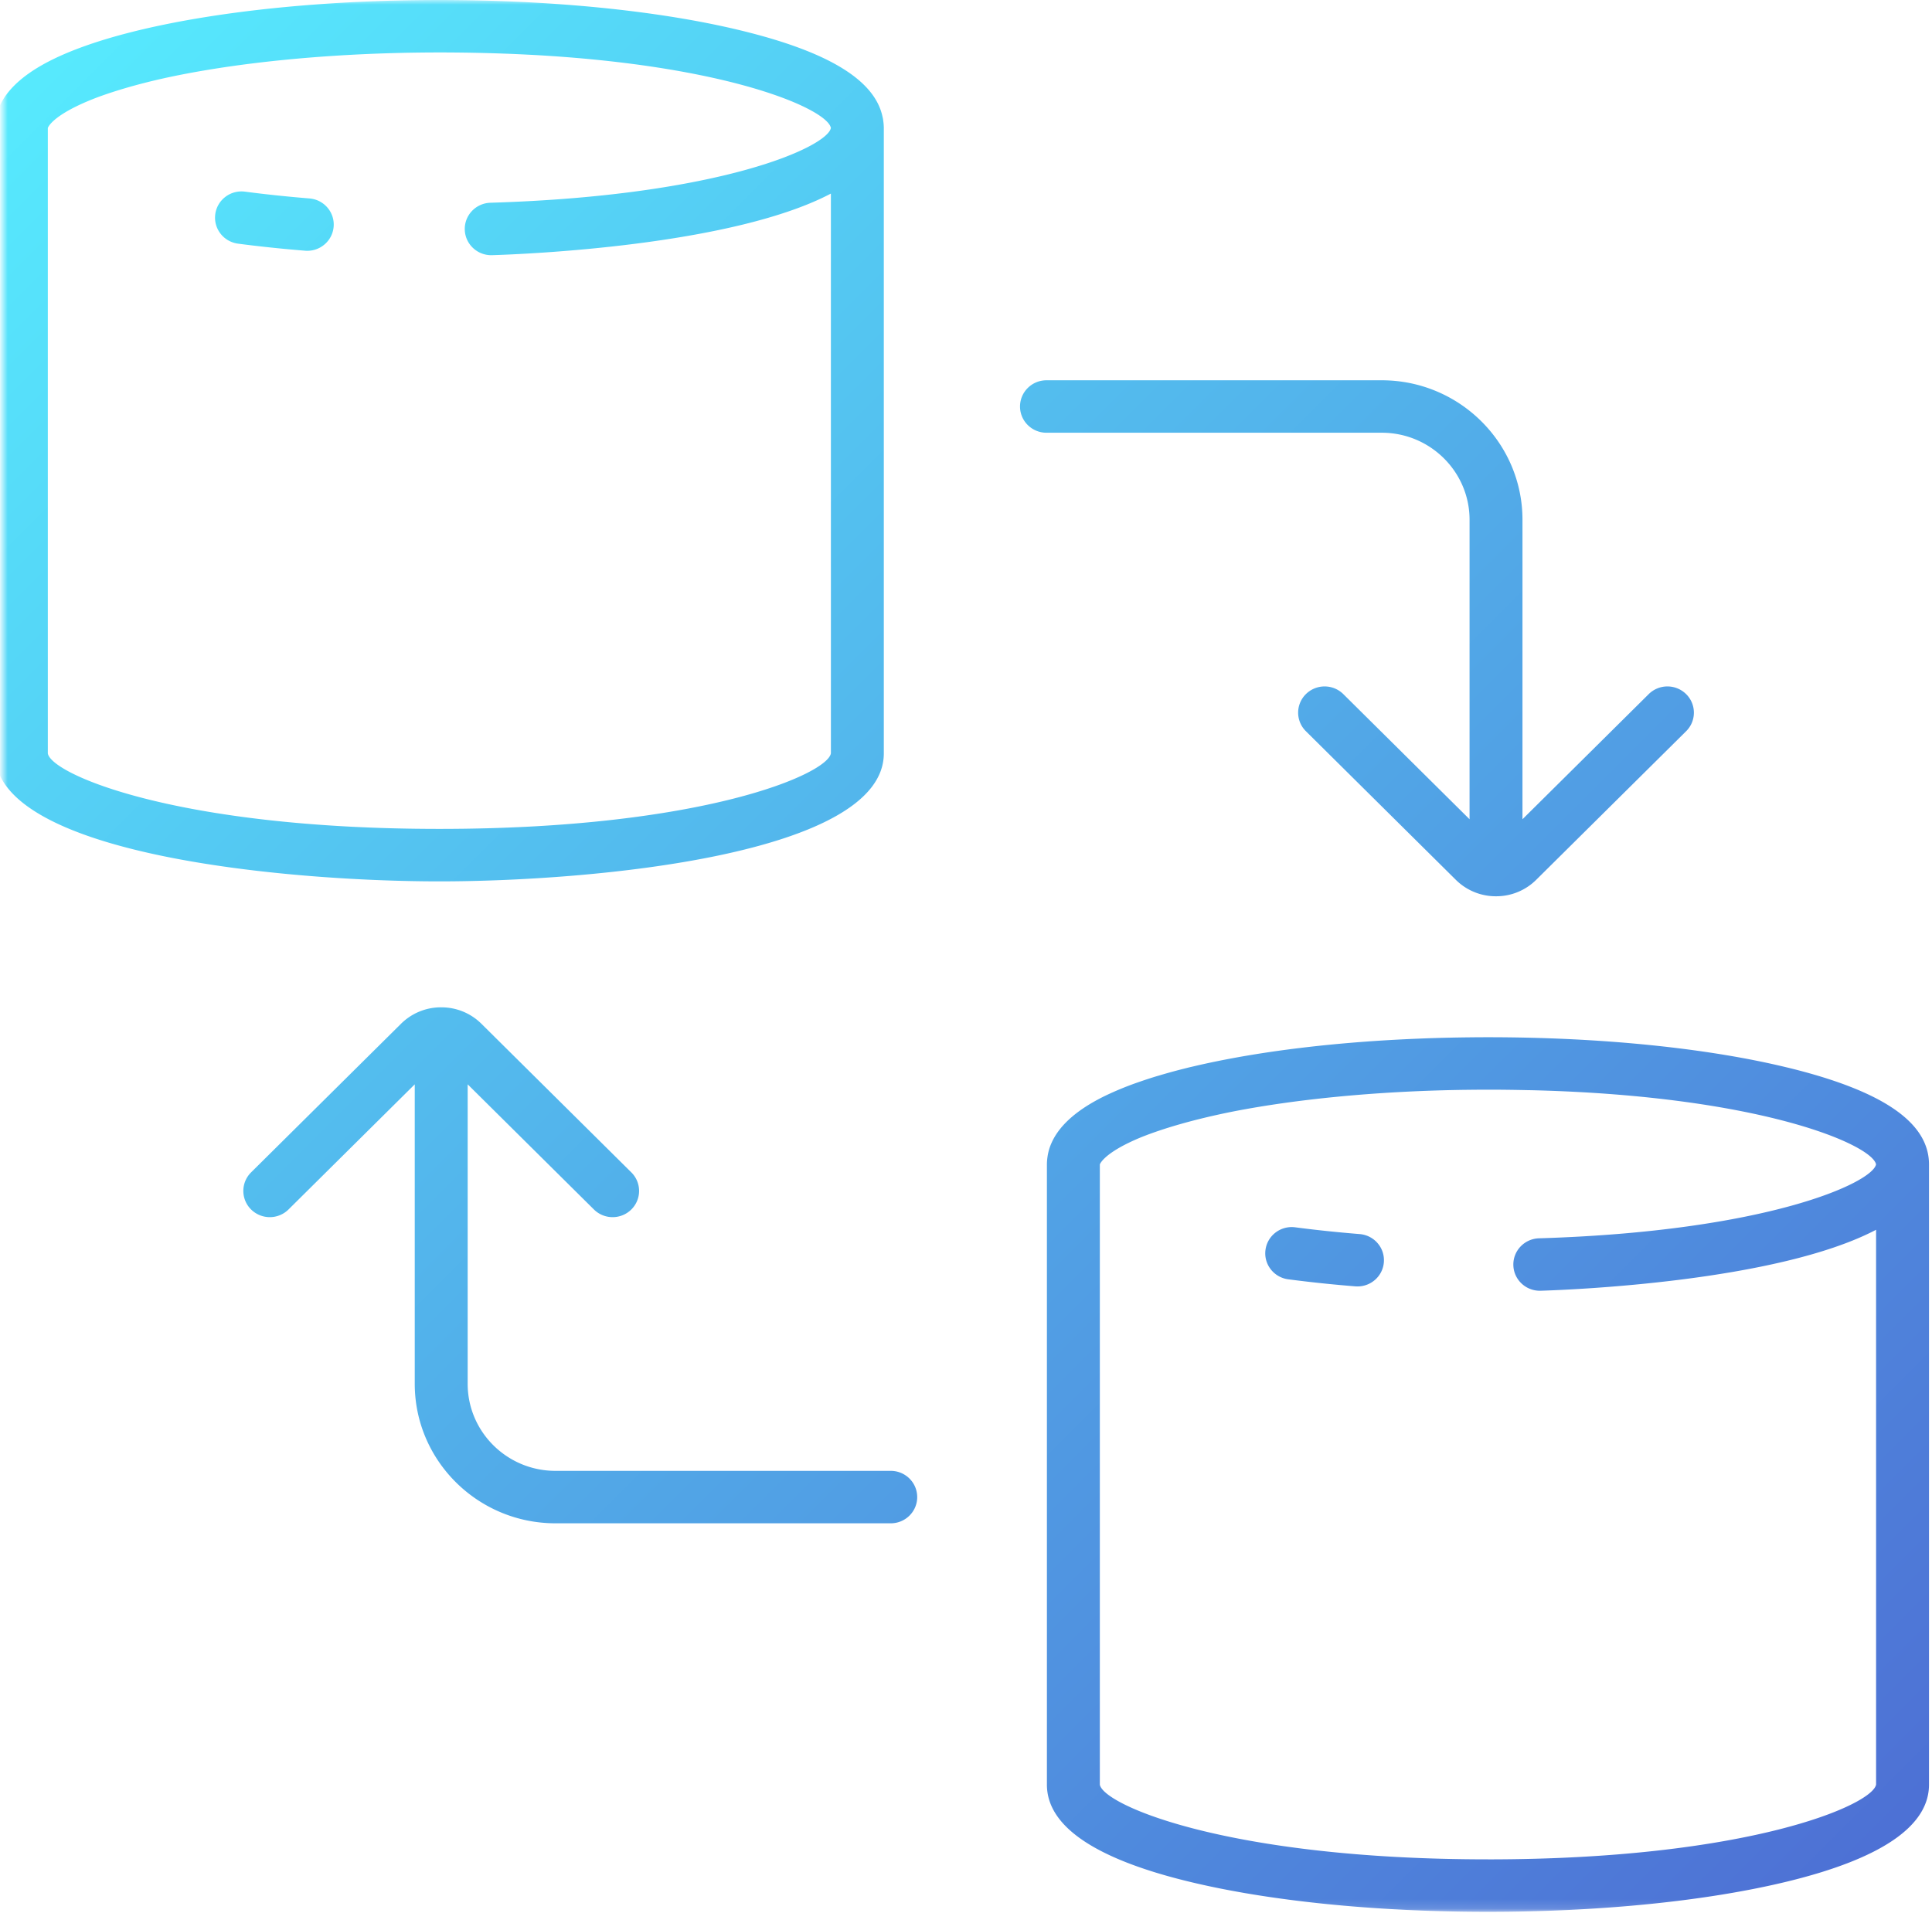 <svg xmlns="http://www.w3.org/2000/svg" xmlns:xlink="http://www.w3.org/1999/xlink" width="209" height="207" viewBox="0 0 209 207">
    <defs>
        <path id="a" d="M209.227 0v206.865H0V0h209.227z"/>
        <linearGradient id="b" x1="0%" y1="0%" y2="100%">
            <stop offset="0%" stop-color="#57EEFF"/>
            <stop offset="100%" stop-color="#4D6CD3"/>
        </linearGradient>
    </defs>
    <g fill="none" fill-rule="evenodd" transform="translate(.329)">
        <mask id="c" fill="#fff">
            <use xlink:href="#a"/>
        </mask>
        <path fill="url(#b)" d="M98.893 161.99c0 1.567-1.281 2.837-2.862 2.837H59.76c-8.394 0-15.222-6.77-15.222-15.09v-32.408l-13.656 13.54a2.88 2.88 0 0 1-4.049 0 2.82 2.82 0 0 1 0-4.013l16.217-16.079a6.137 6.137 0 0 1 4.35-1.782c1.646 0 3.191.632 4.351 1.782l16.217 16.08a2.82 2.82 0 0 1 0 4.012 2.868 2.868 0 0 1-2.024.831 2.868 2.868 0 0 1-2.025-.831l-13.656-13.54v32.407c0 5.192 4.26 9.416 9.497 9.416h36.27c1.58 0 2.862 1.27 2.862 2.838m50.255-115.167h-36.27c-1.58 0-2.862-1.27-2.862-2.837 0-1.568 1.281-2.838 2.862-2.838h36.27c8.394 0 15.222 6.77 15.222 15.09v32.408l13.656-13.54a2.88 2.88 0 0 1 4.049 0 2.82 2.82 0 0 1 0 4.013l-16.217 16.078a6.134 6.134 0 0 1-4.35 1.783 6.134 6.134 0 0 1-4.35-1.783L140.94 79.119a2.82 2.82 0 0 1 0-4.013 2.88 2.88 0 0 1 4.049 0l13.656 13.54V56.239c0-5.192-4.26-9.416-9.497-9.416m.226 89.766c-.121 1.484-1.374 2.608-2.85 2.608-.078 0-.156-.003-.235-.009a148.074 148.074 0 0 1-7.258-.762c-1.567-.206-2.67-1.632-2.462-3.185.207-1.554 1.643-2.646 3.213-2.442 2.229.293 4.574.538 6.971.732 1.576.127 2.75 1.496 2.62 3.058m11.262 64.6c-28.072 0-41.587-5.865-41.986-8.082v-67.104c0-.001 0-.005.003-.012v-.001c.044-.12.465-1.046 3.123-2.337.412-.201.855-.397 1.32-.59 2.368-.95 5.693-1.942 9.999-2.8 6.853-1.336 15.388-2.172 24.423-2.328l.066-.002c.323-.005.648-.008.972-.012a182 182 0 0 1 2.08-.014c1.423 0 2.798.019 4.146.048.315.006.637.01.946.019 24.57.65 36.471 5.916 36.891 8.015-.393 1.985-11.762 7.25-36.461 8-1.58.048-2.823 1.357-2.774 2.923.048 1.537 1.319 2.751 2.86 2.751l.09-.001c3.248-.098 25.569-.976 36.289-6.596v60.029c-.399 2.229-13.914 8.095-41.987 8.095m32.395-85.678c-8.687-2.115-20.192-3.28-32.395-3.28-.675 0-1.348.004-2.018.012-.21.001-.42.005-.63.008-.48.006-.956.015-1.431.025l-.662.014c-.601.016-1.2.034-1.796.054l-.934.037c-.303.013-.606.025-.908.039a277.946 277.946 0 0 0-1.635.082c-6.546.356-12.681 1.061-18.036 2.078-.059.01-.116.022-.174.033a86.774 86.774 0 0 0-3.686.785c-.16.038-.327.074-.485.113-.112.027-.215.056-.326.083-.443.111-.88.223-1.308.338-.196.053-.386.107-.579.161a64.83 64.83 0 0 0-1.08.313c-.121.037-.246.072-.366.109a48.244 48.244 0 0 0-1.596.524 34.02 34.02 0 0 0-3.73 1.516c-2.977 1.447-4.908 3.126-5.784 5.009l-.009.02c-.117.254-.218.51-.296.77a5.82 5.82 0 0 0-.166.737l-.022.154a5.723 5.723 0 0 0-.054.745v67.116c0 4.478 5.153 8.004 15.316 10.478 8.687 2.115 20.193 3.28 32.395 3.28 12.203 0 23.708-1.165 32.395-3.28 10.163-2.475 15.316-6 15.316-10.478V125.99c0-4.542-5.01-7.97-15.316-10.48M35.764 24.53c-.123 1.484-1.375 2.607-2.85 2.607a2.65 2.65 0 0 1-.237-.01c-2.485-.2-4.927-.457-7.256-.762-1.568-.206-2.67-1.632-2.463-3.186.207-1.553 1.643-2.645 3.212-2.442 2.237.293 4.582.54 6.974.735 1.575.127 2.748 1.497 2.62 3.058M4.844 81.52V13.856c0-.005.004-.011.004-.015.045-.126.458-1.05 3.113-2.349.697-.34 1.471-.67 2.314-.986 1.733-.638 3.882-1.284 6.467-1.888.051-.011.102-.024.155-.037l.137-.03c7.508-1.695 17.478-2.74 28.069-2.863a190.685 190.685 0 0 1 9.093.114c.2.008.408.013.607.021.726.03 1.437.064 2.14.1l.22.01c21.618 1.164 32.046 5.936 32.39 7.913-.343 2.005-11.766 7.336-36.828 8.092-1.58.047-2.823 1.356-2.775 2.922.048 1.538 1.32 2.752 2.86 2.752l.089-.001c3.282-.1 25.863-.982 36.656-6.664l.001 60.562c-.358 2.253-13.925 8.181-42.356 8.181S5.202 83.763 4.844 81.518m90.436 0v-67.67c0-.237-.02-.47-.05-.7a6.389 6.389 0 0 0-.034-.261c-.018-.1-.043-.198-.065-.297-.864-3.947-5.874-6.994-15.275-9.283C71.511 1.275 60.586.115 48.931.01A161.2 161.2 0 0 0 46.06.005C28.824.108 13.329 2.539 5.428 6.404 1.492 8.329-.62 10.658-.857 13.334c-.016.17-.024.341-.024.514v67.67c0 10.955 31.45 13.85 48.08 13.85s48.081-2.895 48.081-13.85" mask="url(#c)"/>
    </g>
</svg>
